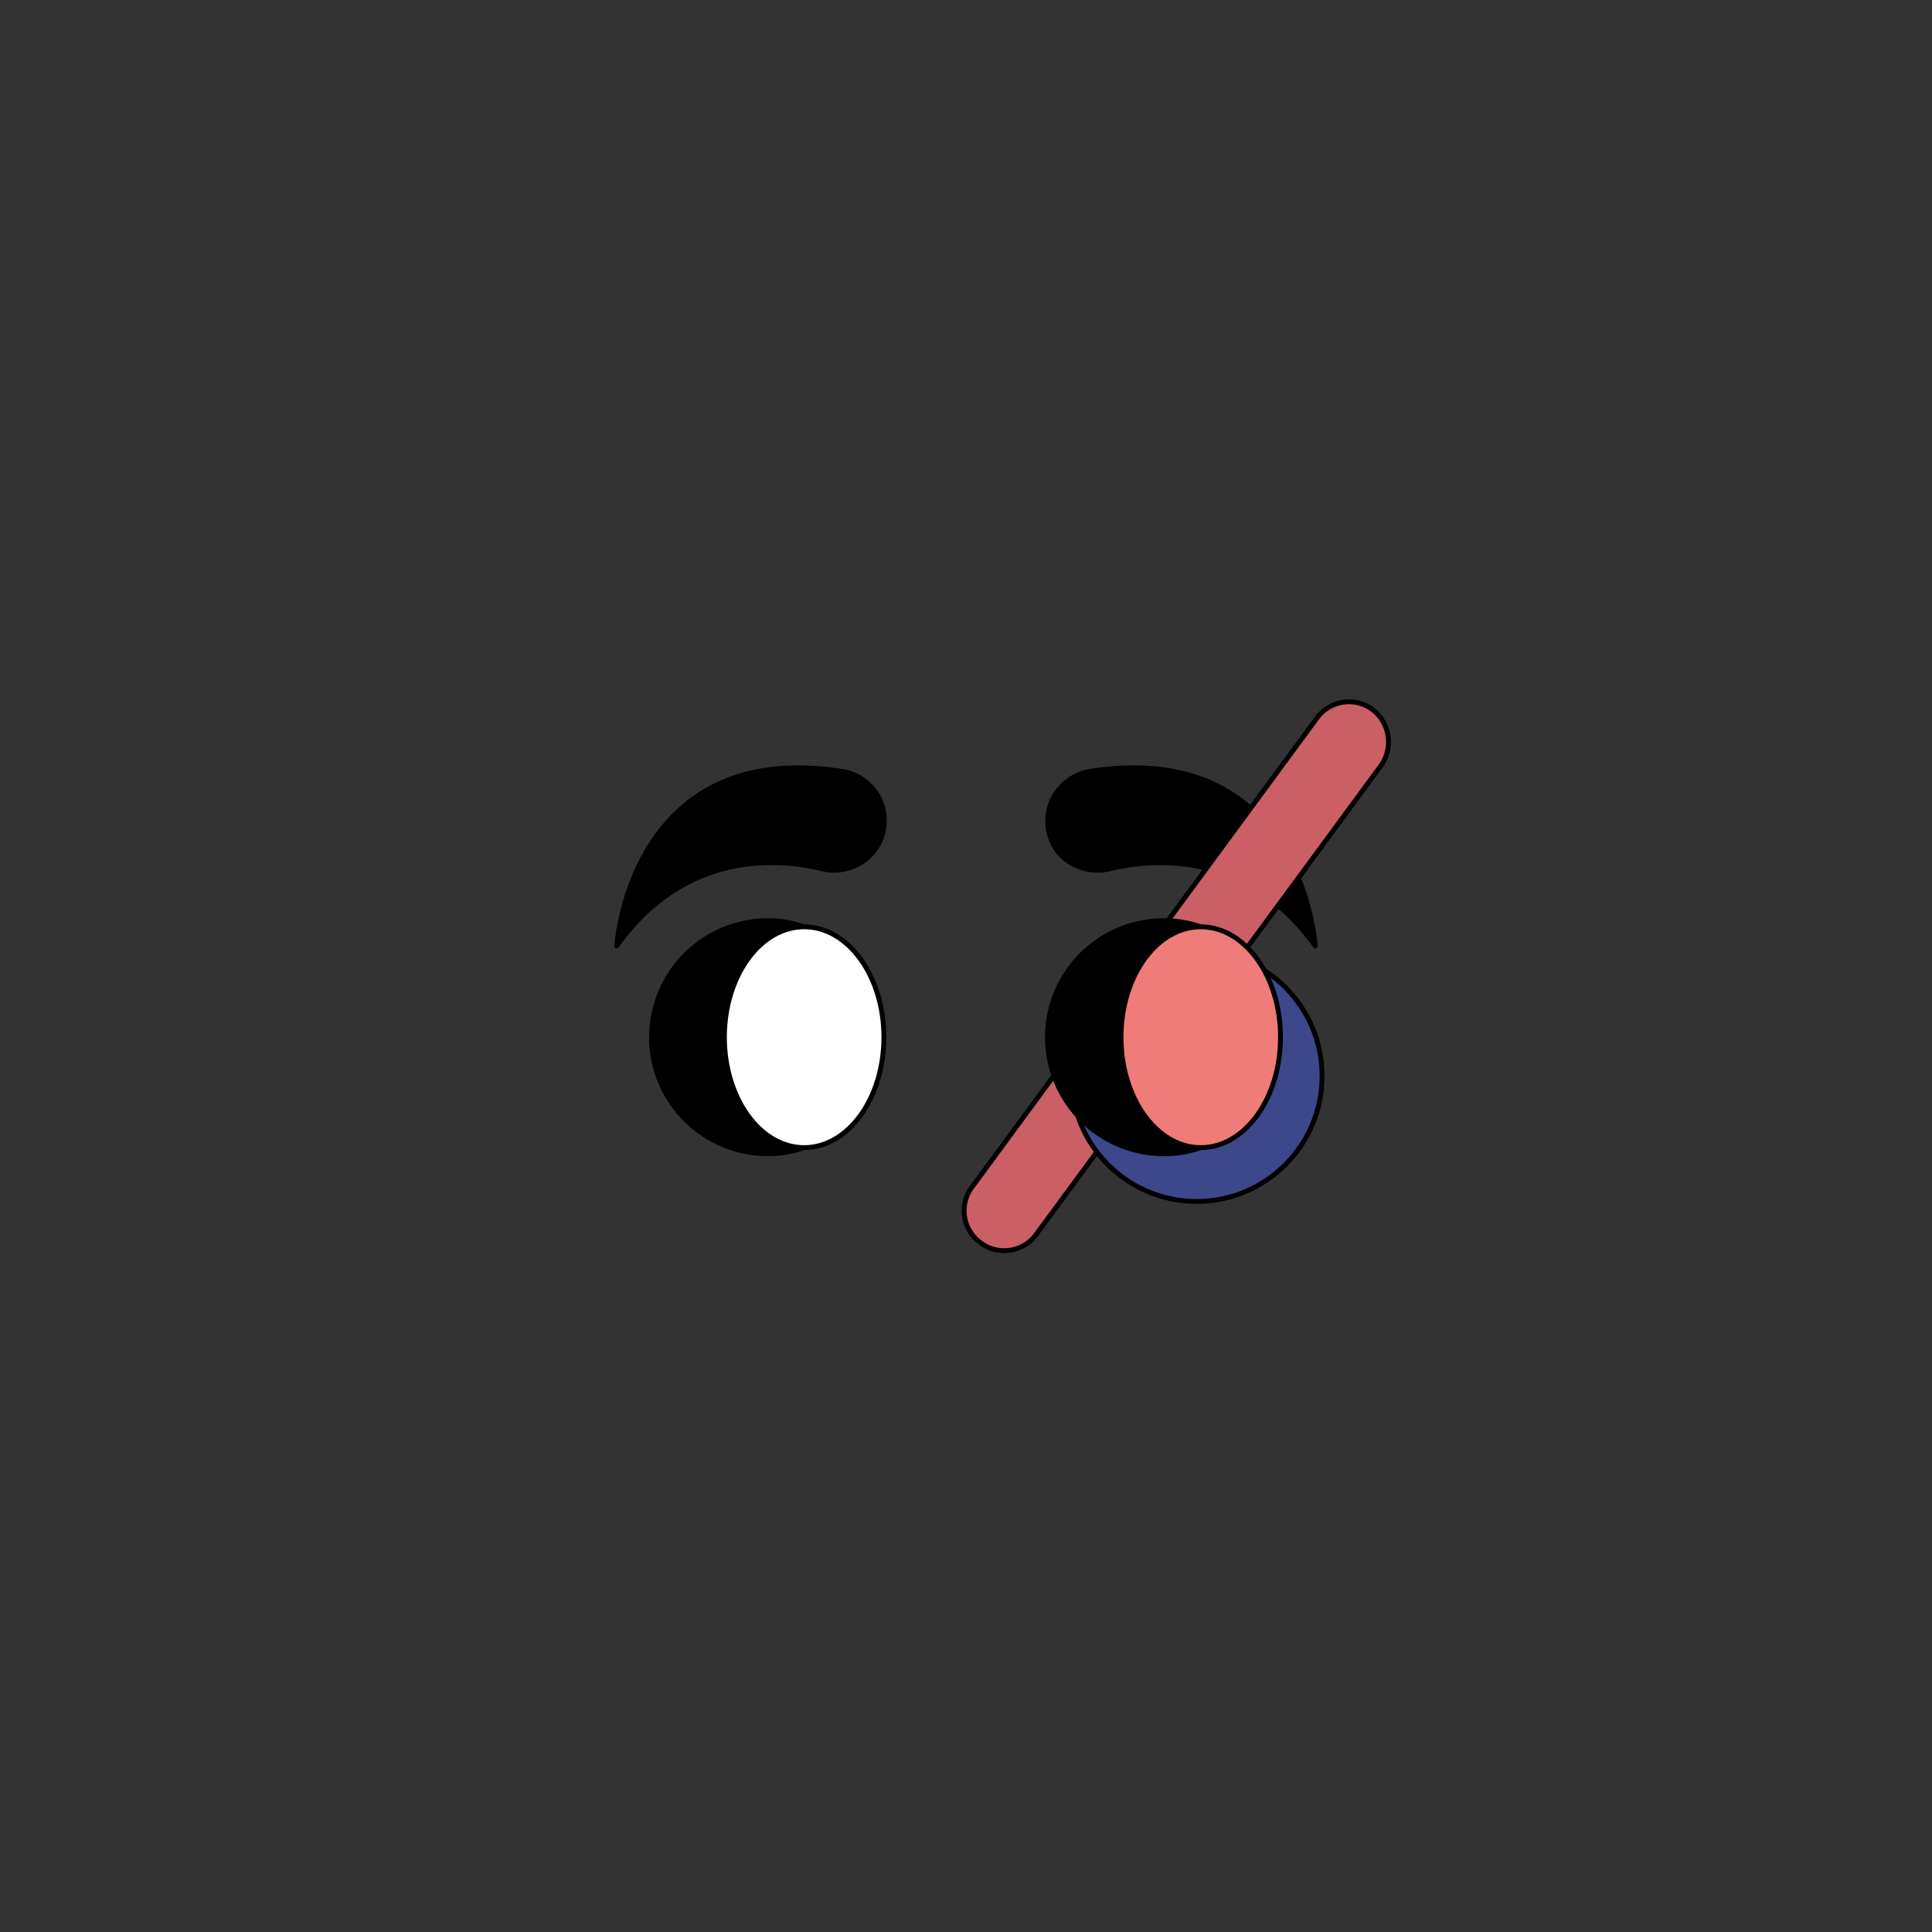 <svg xmlns="http://www.w3.org/2000/svg" viewBox="0 0 283.5 283.5"><rect x="0" y="0" width="283.5" height="283.5" fill="#333333" stroke="none"/><path d="M155.6,125.4h0a7.7,7.7,0,0,0,7.2,2.1c6.6-1.6,20.1-2.7,30.2,11.3,0,0-1.9-30.5-33.1-25.6A7.4,7.4,0,0,0,155.6,125.4Z" stroke="#000" stroke-linecap="round" stroke-linejoin="round" stroke-width="0.71"/><path d="M143.8,182.3h0a5.8,5.8,0,0,1-1.1-8.2l50.6-68.8a5.8,5.8,0,0,1,8.2-1.1h0a6,6,0,0,1,1.1,8.2L152,181.2A5.8,5.8,0,0,1,143.8,182.3Z" fill="#cb5f66" stroke="#000" stroke-linecap="round" stroke-linejoin="round" stroke-width="0.71"/><path d="M127.8,125.4h0a7.5,7.5,0,0,1-7.1,2.1c-6.6-1.6-20.2-2.7-30.2,11.3,0,0,1.9-30.5,33.1-25.6A7.3,7.3,0,0,1,127.8,125.4Z" stroke="#000" stroke-linecap="round" stroke-linejoin="round" stroke-width="0.71"/><circle cx="175.6" cy="157.9" r="18.4" fill="#3d478c" stroke="#000" stroke-linecap="round" stroke-linejoin="round" stroke-width="0.71"/><path d="M106.3,152.2A17,17,0,0,1,118,136a16,16,0,0,0-5.3-.9,17.1,17.1,0,0,0,0,34.2,16,16,0,0,0,5.3-.9A17.1,17.1,0,0,1,106.3,152.2Z" stroke="#000" stroke-linecap="round" stroke-linejoin="round" stroke-width="0.71"/><ellipse cx="118" cy="152.2" rx="11.7" ry="16.2" fill="#fff" stroke="#000" stroke-linecap="round" stroke-linejoin="round" stroke-width="0.71"/><path d="M164.5,152.2A17,17,0,0,1,176.2,136a16.1,16.1,0,0,0-5.4-.9,17.1,17.1,0,0,0,0,34.2,16.1,16.1,0,0,0,5.4-.9A17.1,17.1,0,0,1,164.5,152.2Z" stroke="#000" stroke-linecap="round" stroke-linejoin="round" stroke-width="0.71"/><ellipse cx="176.2" cy="152.2" rx="11.7" ry="16.2" fill="#ef7c78" stroke="#000" stroke-linecap="round" stroke-linejoin="round" stroke-width="0.71"/></svg>
